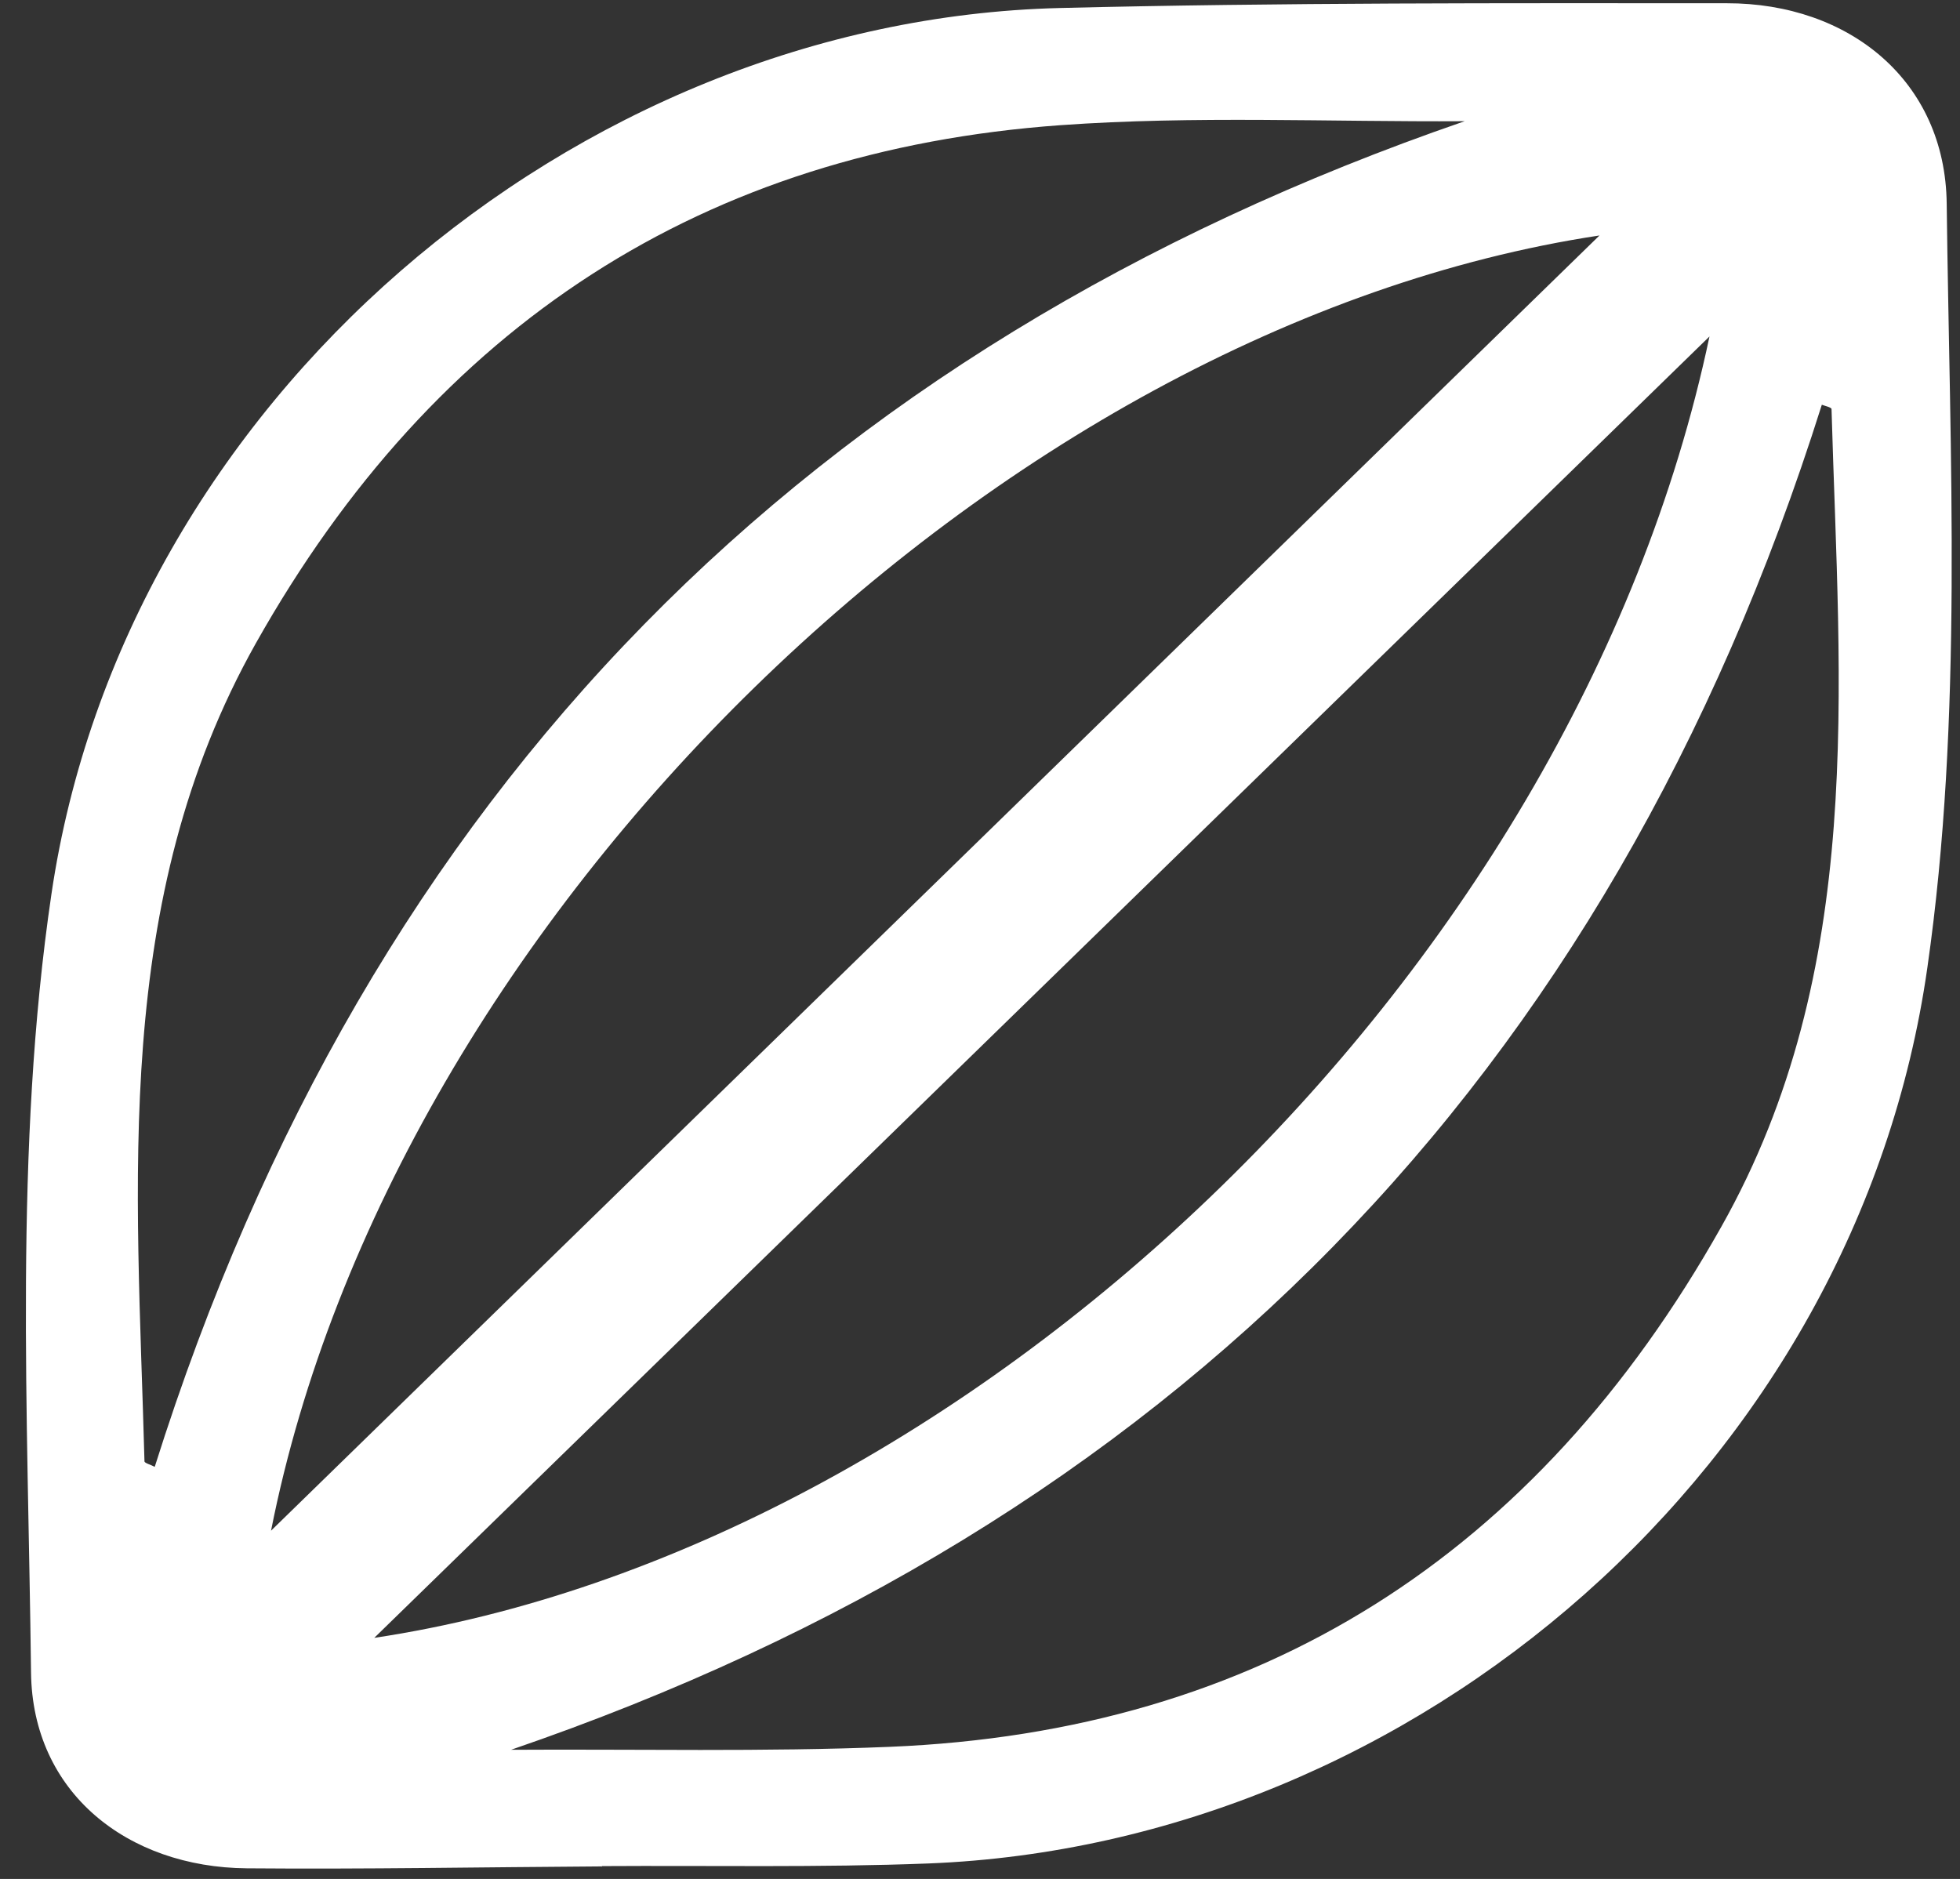 <svg width="97" height="93" viewBox="0 0 97 93" fill="none" xmlns="http://www.w3.org/2000/svg">
<rect x="0" y="0" width="97" height="93" fill="#333333" stroke="none"/>
<path d="M29.77 92.38C23.921 92.416 18.06 92.525 12.211 92.475C6.306 92.425 1.601 88.724 1.536 82.78C1.385 69.923 0.684 56.867 2.545 44.258C6.132 19.88 28.423 0.996 52.432 0.397C63.438 0.125 74.446 0.158 85.454 0.161C91.514 0.152 96.276 3.998 96.342 10.087C96.491 22.698 97.162 35.508 95.384 47.899C91.883 72.465 70.083 91.288 45.936 92.235C40.553 92.442 35.168 92.331 29.784 92.365C29.784 92.365 29.784 92.394 29.784 92.408L29.77 92.38ZM72.473 5.999C65.809 6.04 59.115 5.721 52.482 6.196C34.861 7.464 21.545 16.052 12.66 31.843C5.5 44.587 6.782 58.521 7.15 72.331C7.15 72.418 7.474 72.502 7.658 72.603C18.23 39.054 40.039 17.18 72.487 5.999L72.473 5.999ZM25.291 86.608C31.533 86.569 37.79 86.718 44.03 86.462C62.344 85.71 76.025 77.004 85.188 60.719C92.362 47.99 91.037 34.056 90.642 20.247C90.641 20.16 90.303 20.09 90.162 20.033C79.59 53.566 57.823 75.455 25.291 86.608ZM84.602 16.654C62.273 38.416 40.586 59.567 18.522 81.068C47.596 76.706 77.857 48.617 84.602 16.654ZM13.414 75.763C35.617 54.117 57.108 33.155 79.158 11.655C49.325 16.167 19.423 45.396 13.414 75.763Z" fill="white"/>
</svg>
